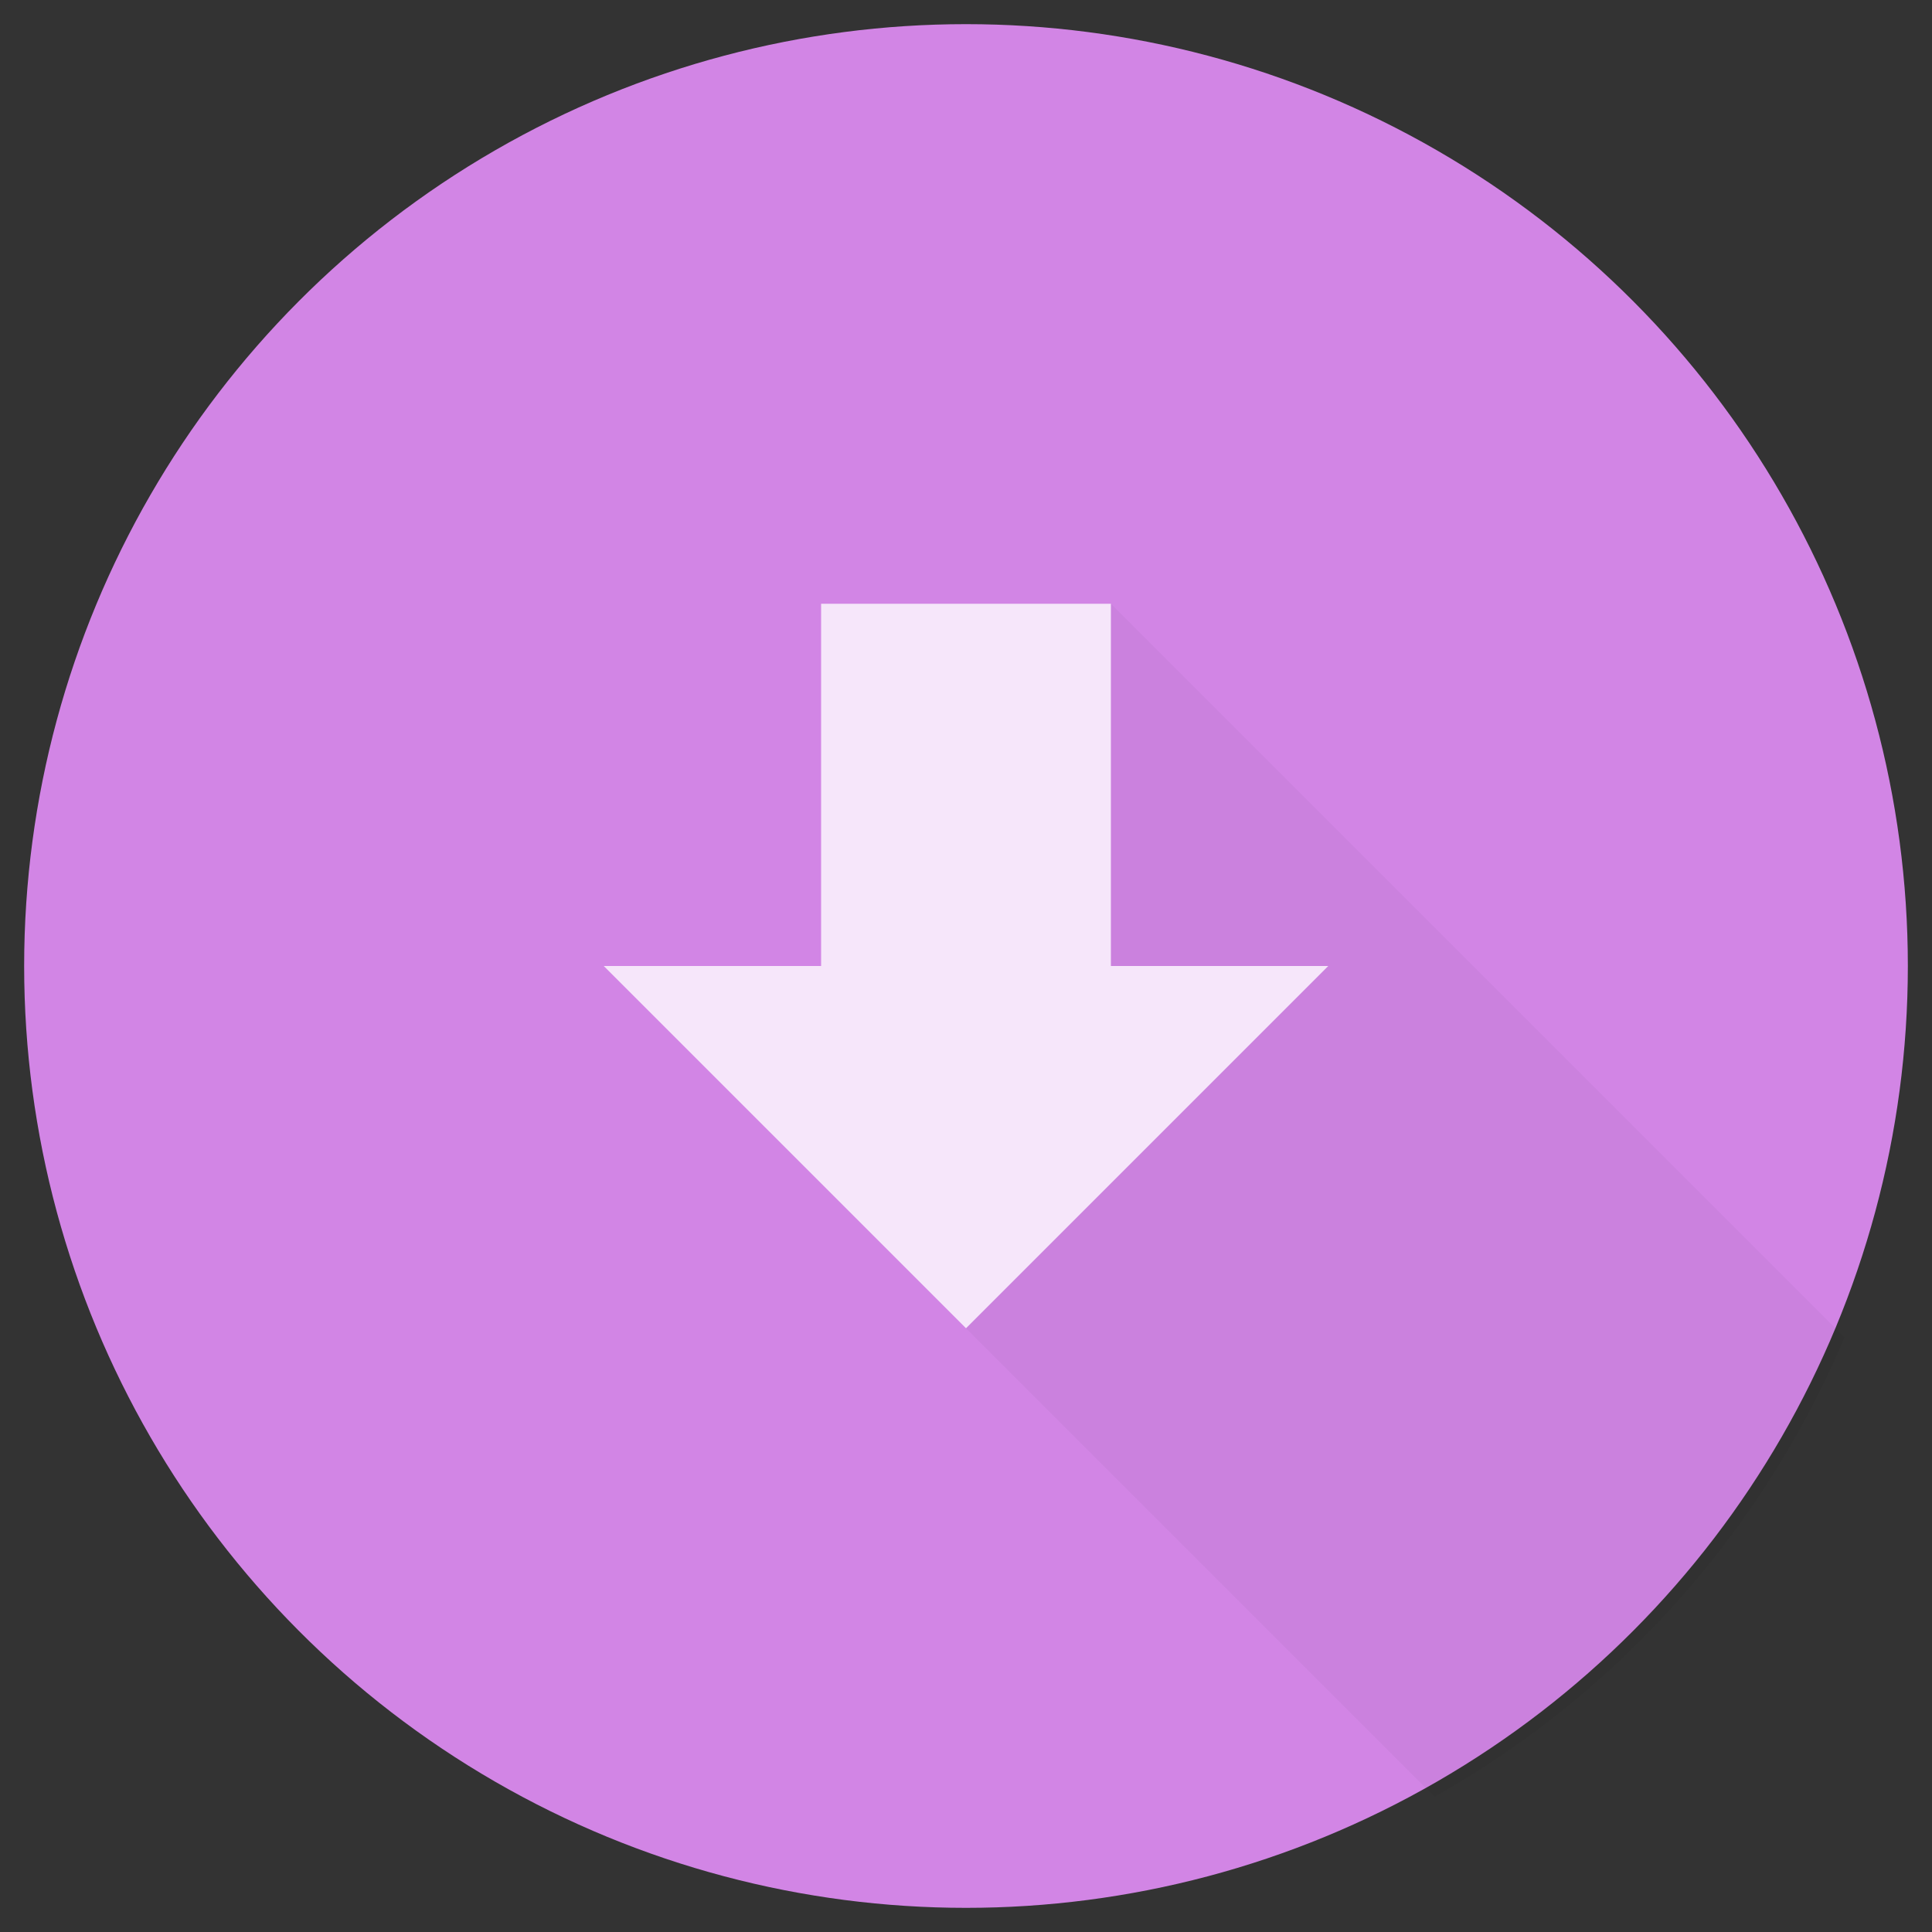 <svg
  xmlns="http://www.w3.org/2000/svg"
  width="80"
  height="80"
  viewBox="0 0 80 80"
  version="1.1"
>
 <rect x="0" y="0" width="80" height="80" fill="#333333" stroke="none"/>
 <defs>
  <clipPath
    clipPathUnits="userSpaceOnUse"
    id="clip">
   <circle
     r="39.5"
     cx="40"
     cy="40" />
  </clipPath>
 </defs>
 <g clip-path="url(#clip)">
<circle style="fill:#d285e5" r="39" cx="40" cy="40" />
  <path
    style="fill:rgba(0,0,0,0.035)"
    d="M 46 25 L 31.906 46.906 L 65 80 L 80 80 L 80 59 L 46 25 z "
	/>
  <path
    style="fill:#f6e6fa"
    d="M 34.0,25.0 V 40 H 25.0 L 40.0,55 55.0,40 h -9 V 25.0 Z"
	/>
 </g>
</svg>
